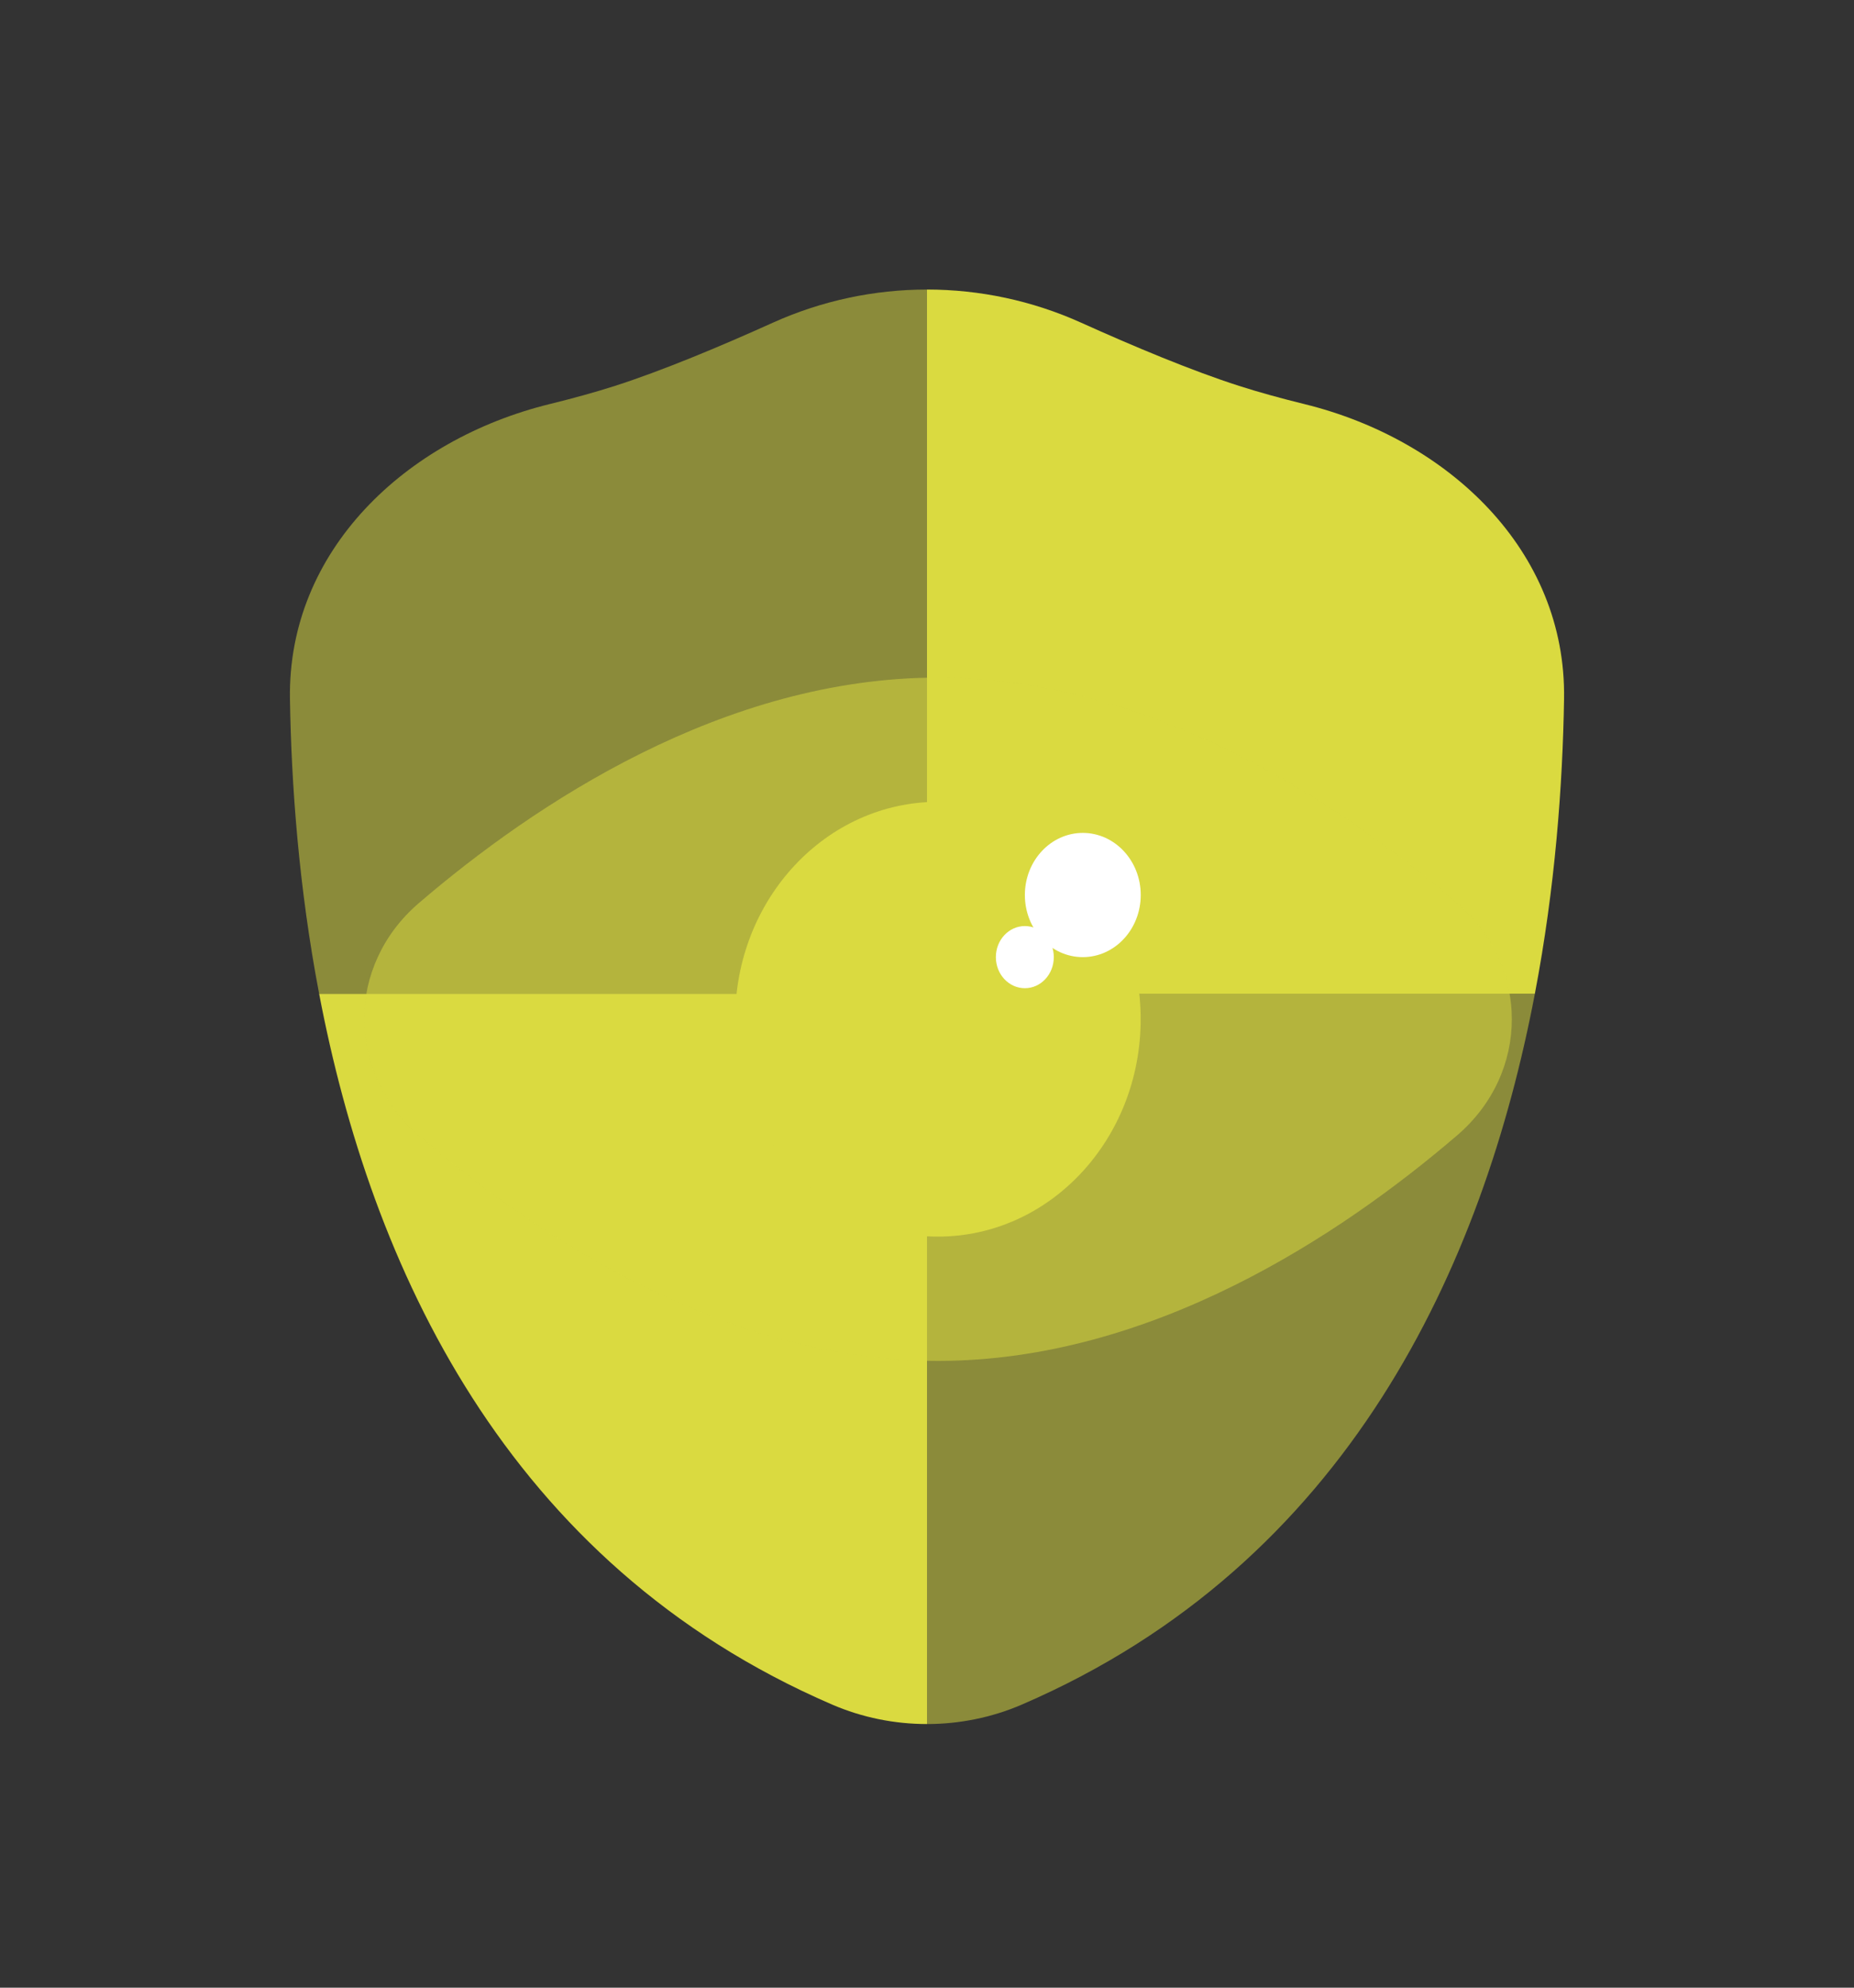 <svg width="28" height="30" viewBox="0 0 28 30" fill="none" xmlns="http://www.w3.org/2000/svg">
<rect x="0" y="0" width="28" height="30" fill="#333333" stroke="none"/>
<path fill-rule="evenodd" clip-rule="evenodd" d="M14 4.37V15H4.82C4.513 13.394 4.4 11.854 4.379 10.549C4.343 8.31 6.126 6.633 8.3 6.099C8.646 6.014 8.982 5.922 9.288 5.824C10.004 5.594 10.875 5.23 11.673 4.87C12.412 4.537 13.206 4.37 14 4.37Z" fill="#DADA40" fill-opacity="0.53"/>
<path fill-rule="evenodd" clip-rule="evenodd" d="M14 26.021C13.511 26.021 13.022 25.923 12.567 25.727C7.629 23.598 5.6 19.087 4.82 15H14V26.021Z" fill="#DADA40"/>
<path fill-rule="evenodd" clip-rule="evenodd" d="M23.18 15H14V4.37C14.794 4.37 15.588 4.537 16.327 4.87C17.125 5.23 17.996 5.594 18.712 5.824C19.018 5.922 19.354 6.014 19.7 6.099C21.874 6.633 23.657 8.31 23.621 10.549C23.6 11.854 23.487 13.394 23.18 15Z" fill="#DADA40"/>
<path fill-rule="evenodd" clip-rule="evenodd" d="M23.18 15C22.401 19.087 20.371 23.598 15.433 25.727C14.978 25.923 14.489 26.021 14 26.021V15H23.18Z" fill="#DADA40" fill-opacity="0.53"/>
<path d="M22.005 13.63C23.108 14.574 23.108 16.193 22.005 17.137C20.26 18.632 17.399 20.54 14.165 20.54C10.932 20.54 8.071 18.632 6.326 17.137C5.224 16.193 5.224 14.574 6.326 13.63C8.071 12.135 10.932 10.227 14.165 10.227C17.399 10.227 20.26 12.135 22.005 13.63Z" fill="#DADA40" fill-opacity="0.53"/>
<ellipse cx="14.165" cy="15.383" rx="3.062" ry="3.281" fill="#DADA40"/>
<path d="M16.353 14.446C16.836 14.446 17.228 14.026 17.228 13.508C17.228 12.991 16.836 12.571 16.353 12.571C15.87 12.571 15.478 12.991 15.478 13.508C15.478 14.026 15.87 14.446 16.353 14.446Z" fill="white"/>
<path d="M15.478 14.915C15.72 14.915 15.915 14.705 15.915 14.446C15.915 14.187 15.72 13.977 15.478 13.977C15.236 13.977 15.04 14.187 15.04 14.446C15.04 14.705 15.236 14.915 15.478 14.915Z" fill="white"/>
</svg>
